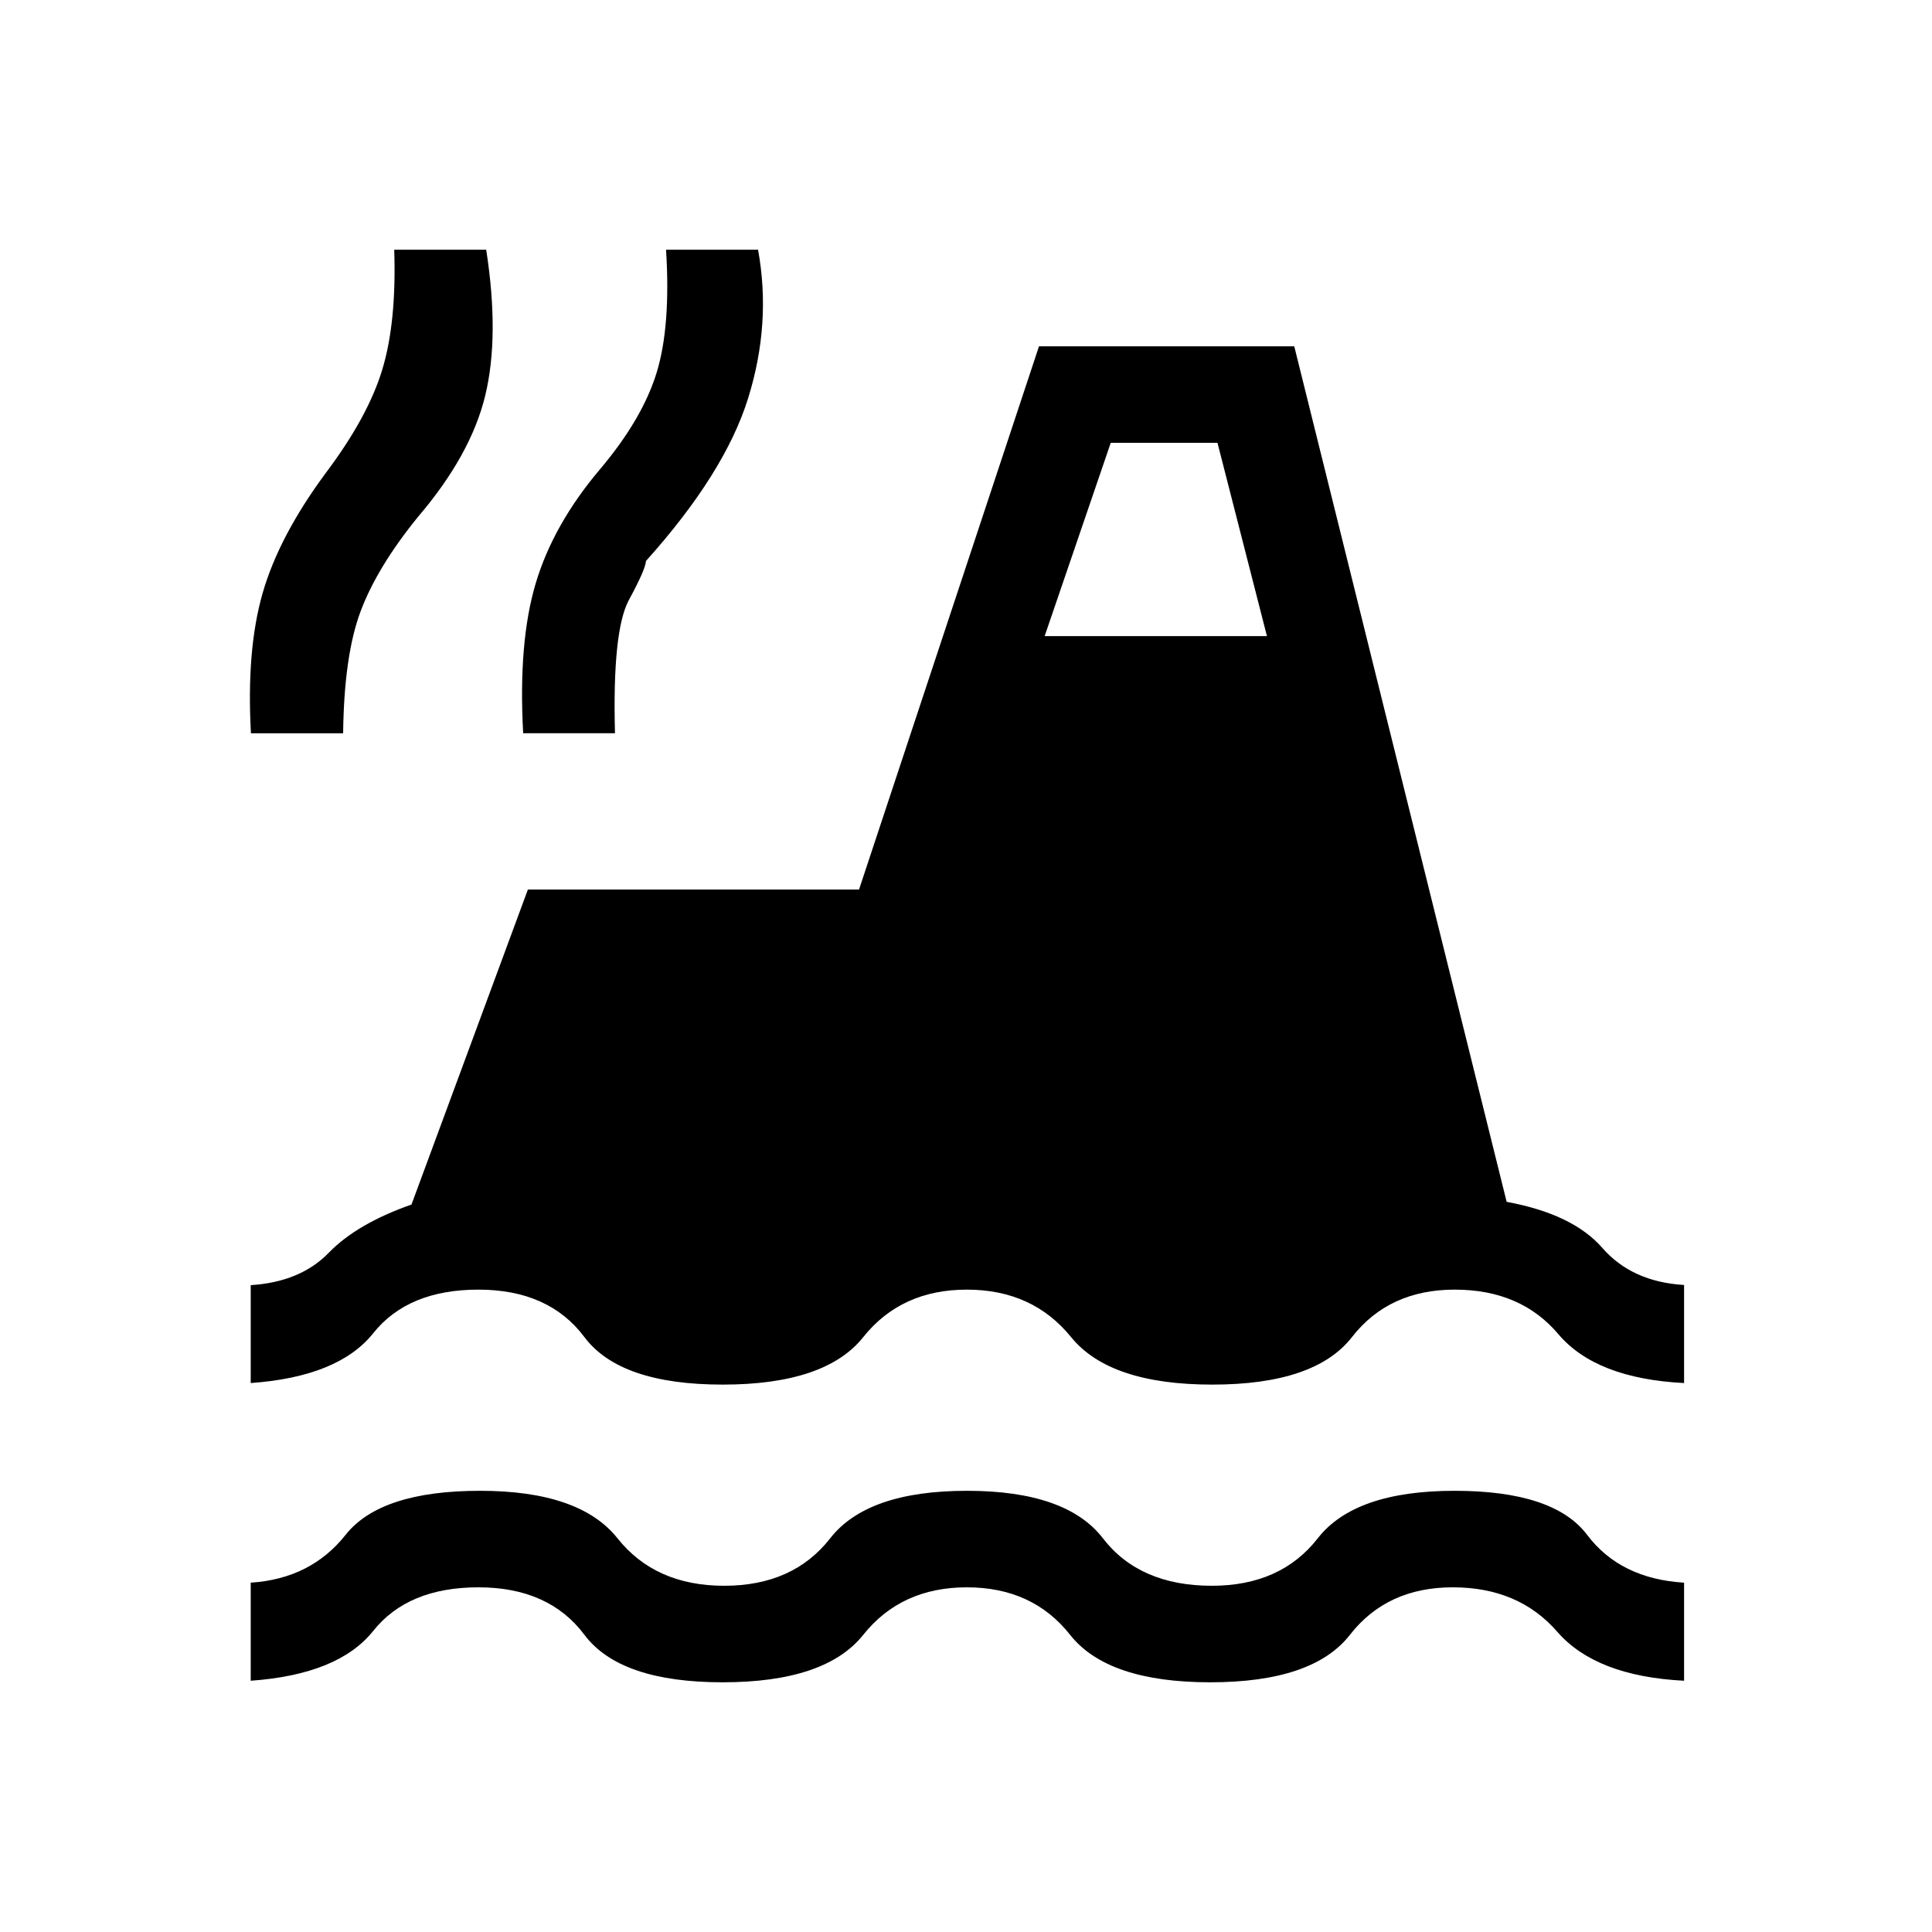 <svg xmlns="http://www.w3.org/2000/svg" height="20" viewBox="0 -960 960 960" width="20"><path d="M124.58-124.85v-48.73q29.84-1.92 47.17-23.79 17.33-21.86 66.82-21.86 49.49 0 68.25 23.6 18.76 23.59 53.03 23.59 34.27 0 52.67-23.59 18.41-23.6 67.98-23.6 49.35 0 67.53 23.6 18.19 23.59 54.15 23.59 34.2 0 52.61-23.59 18.4-23.6 67.98-23.6 49.34 0 65.84 21.86 16.5 21.87 48.2 23.79v48.73q-43.81-2.23-63-24.32-19.2-22.1-51.93-22.1-32.73 0-51.1 23.6-18.38 23.59-69.41 23.59-51.02 0-69.65-23.59-18.62-23.6-51.29-23.6-32.66 0-51.48 23.6-18.82 23.59-69.84 23.59-51.03 0-68.71-23.59-17.67-23.6-52.67-23.6t-52.27 21.65q-17.27 21.66-60.88 24.77Zm0-147.92v-48.65q24.64-1.54 38.74-16.06 14.1-14.52 41.14-23.98L262.31-518h164.54l89.42-269.92h126.84l105.54 425.11q32.85 6.04 47.56 22.91 14.71 16.86 40.6 18.4v48.73Q793-275 774.31-297.1q-18.7-22.09-51.43-22.09-32.73 0-51.1 23.59Q653.4-272 602.37-272q-51.02 0-70.15-23.6-19.12-23.59-51.79-23.59-32.66 0-51.48 23.59-18.82 23.6-69.84 23.6-51.03 0-68.71-23.6-17.67-23.59-52.67-23.59t-52.27 21.65q-17.27 21.65-60.88 24.77Zm.11-322.88q-2.3-41.31 5.79-69.56 8.1-28.25 31.29-59.63 21.04-27.93 28.17-51.47 7.14-23.53 5.95-59.61h45.7q6.68 43-.51 72.58-7.2 29.58-33.5 60.3-20.16 24.85-28.39 46.77t-8.69 60.62h-45.81Zm135.27 0q-2.5-45.31 6.25-74.56t31.94-56.63q21.04-24.93 28.12-47.97 7.08-23.03 4.69-61.11h45.71q6.68 36.5-4.92 73.77-11.6 37.27-50.79 80.92-.15 4.04-8.44 19.31t-6.94 66.27h-45.62Zm259.12-48.27h110.46l-24.58-96.04h-53.04l-32.84 96.04Z"/></svg>